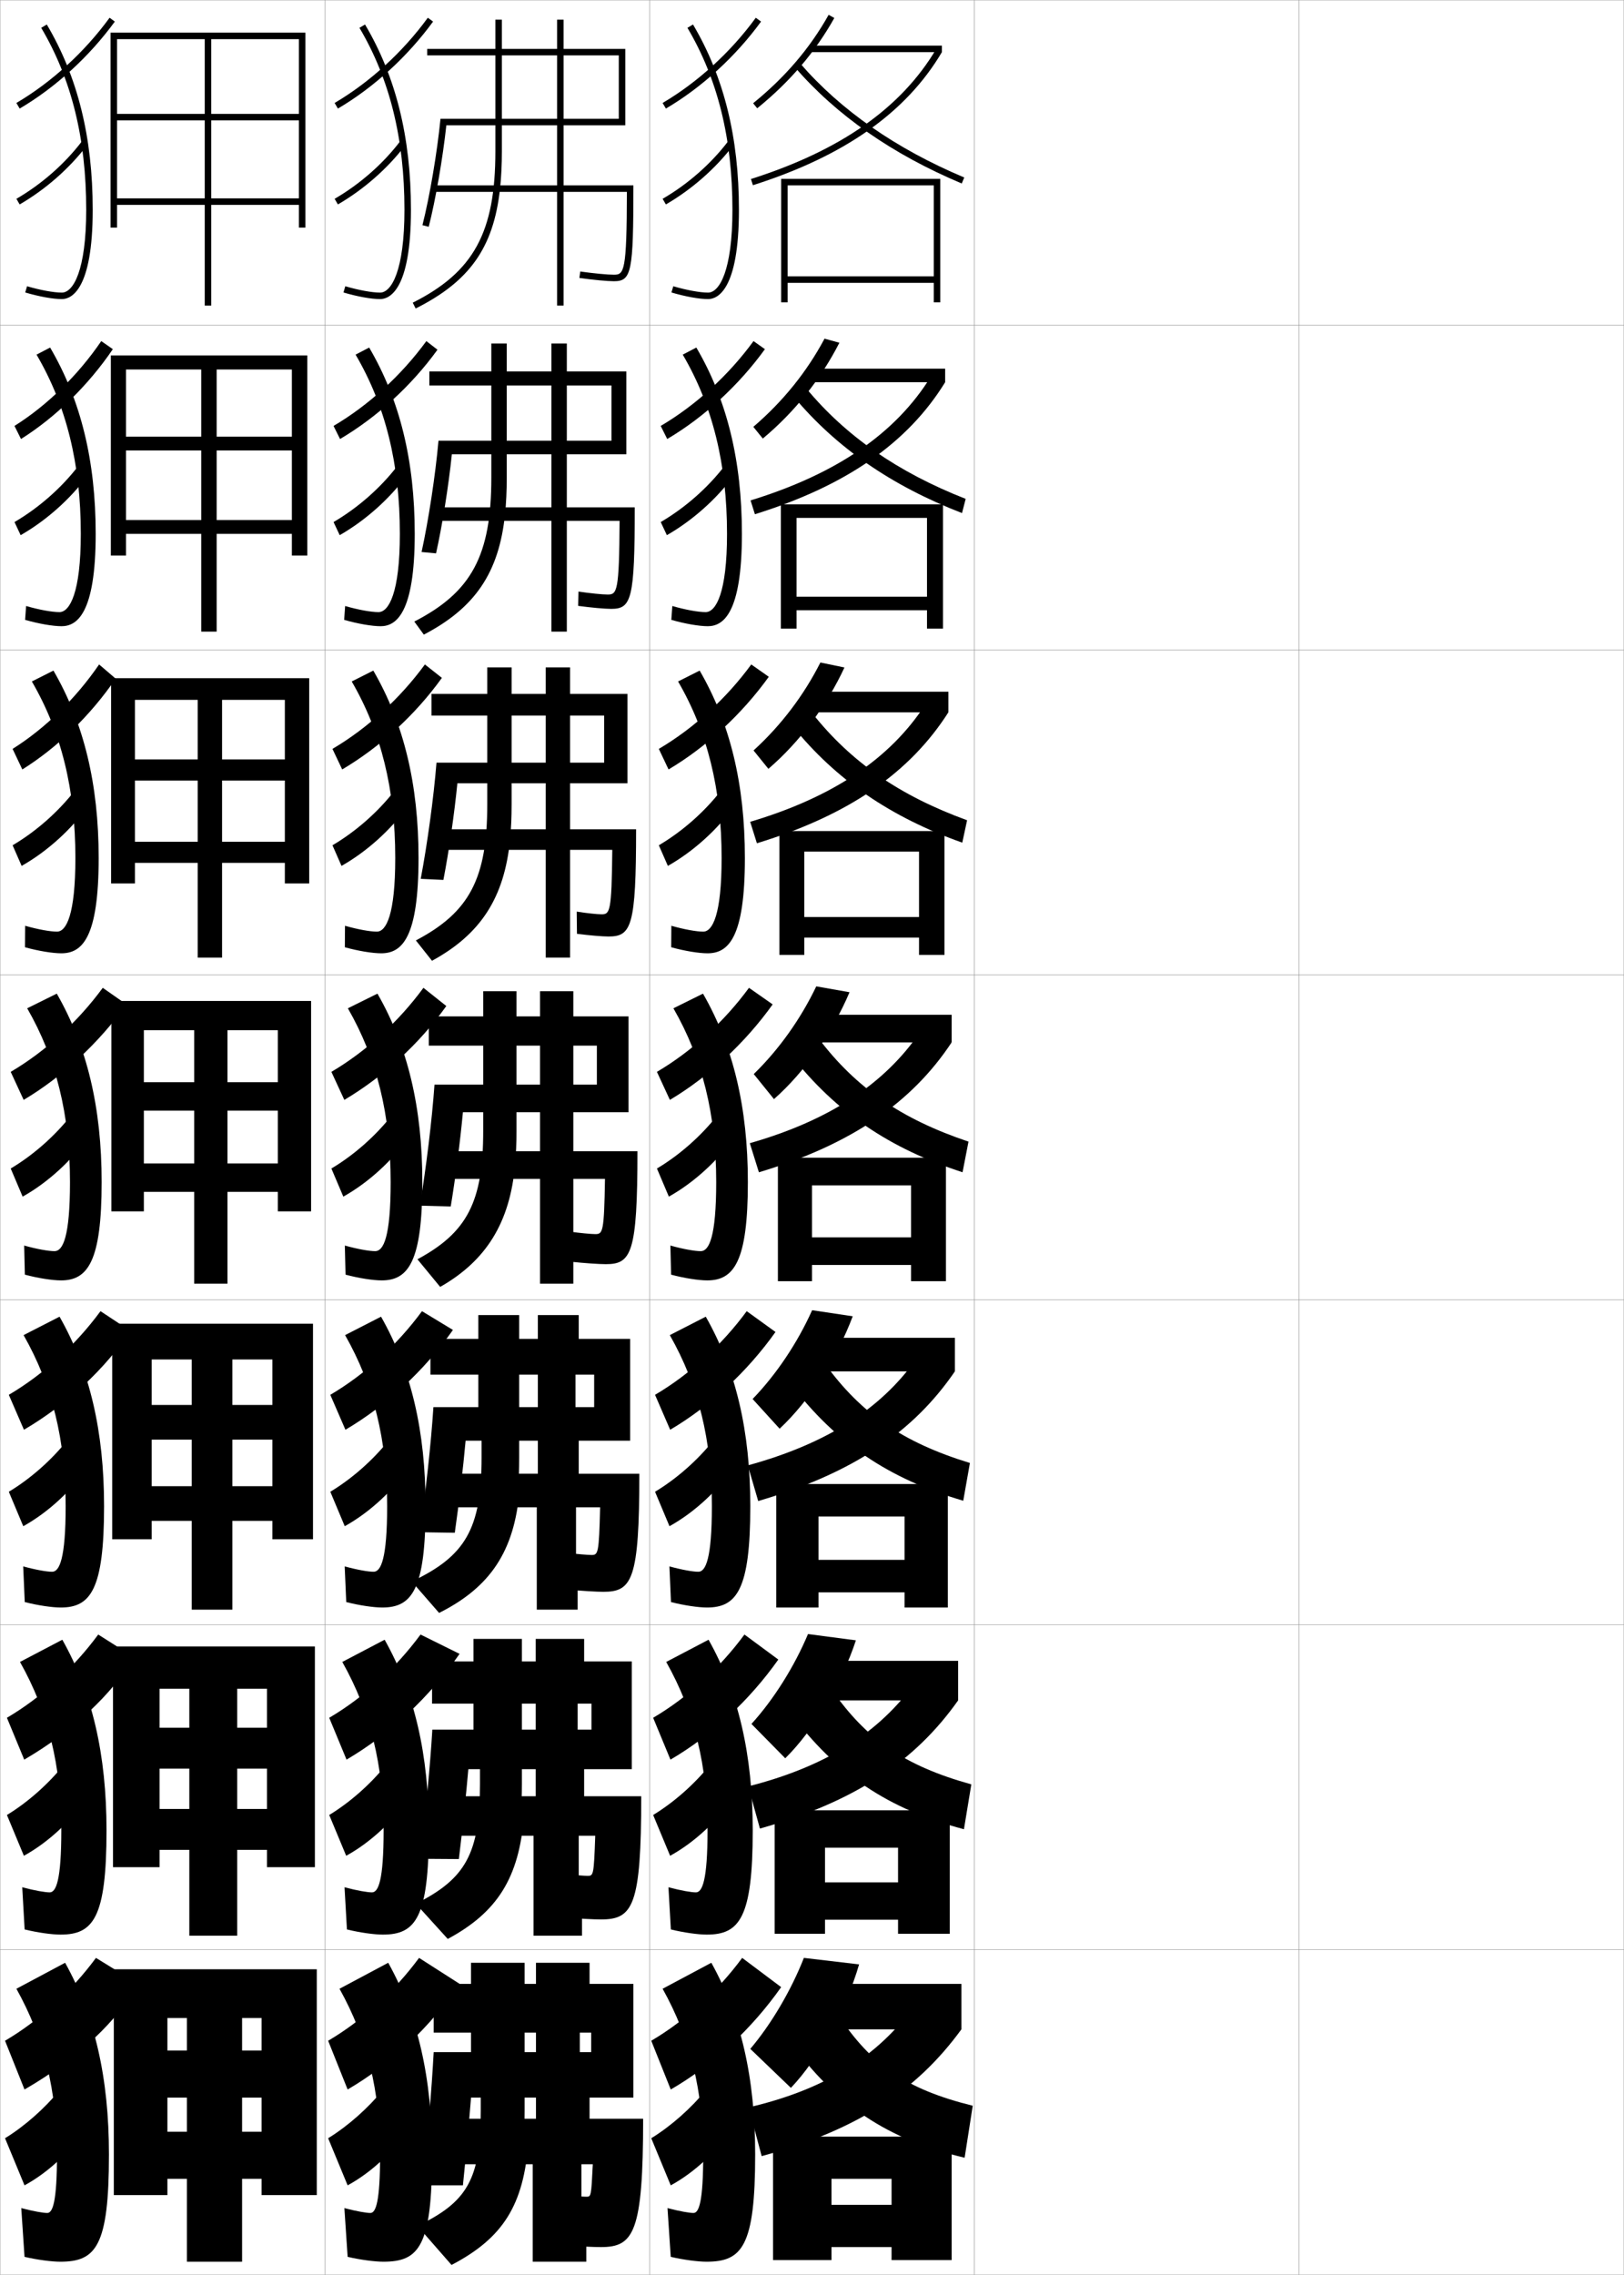 <?xml version="1.0" encoding="utf-8"?>
<!-- Generator: Adobe Illustrator 11 Build 225, SVG Export Plug-In . SVG Version: 6.0.0 Build 78)  -->
<!DOCTYPE svg PUBLIC "-//W3C//DTD SVG 1.0//EN"    "http://www.w3.org/TR/2001/REC-SVG-20010904/DTD/svg10.dtd">
<svg  xmlns="http://www.w3.org/2000/svg" xmlns:xlink="http://www.w3.org/1999/xlink" xmlns:a="http://ns.adobe.com/AdobeSVGViewerExtensions/3.0/"
	 width="500.1" height="700.1" viewBox="0 0 500.1 700.1"
	 overflow="visible" enable-background="new 0 0 500.1 700.1" xml:space="preserve">
		<g id="glyphs">
			<g>
				<rect x="0.05" y="0.05" fill="none" stroke="#999999" stroke-width="0.1" width="100" height="100"/> 
				<rect x="0.05" y="100.05" fill="none" stroke="#999999" stroke-width="0.1" width="100" height="100"/> 
				<rect x="0.05" y="200.05" fill="none" stroke="#999999" stroke-width="0.1" width="100" height="100"/> 
				<rect x="0.05" y="300.05" fill="none" stroke="#999999" stroke-width="0.1" width="100" height="100"/> 
				<rect x="0.05" y="400.05" fill="none" stroke="#999999" stroke-width="0.1" width="100" height="100"/> 
				<rect x="0.05" y="500.05" fill="none" stroke="#999999" stroke-width="0.1" width="100" height="100"/> 
				<rect x="0.05" y="600.05" fill="none" stroke="#999999" stroke-width="0.1" width="100" height="100"/> 
				<rect x="100.05" y="0.05" fill="none" stroke="#999999" stroke-width="0.1" width="100" height="100"/> 
				<rect x="100.05" y="100.05" fill="none" stroke="#999999" stroke-width="0.1" width="100" height="100"/> 
				<rect x="100.05" y="200.05" fill="none" stroke="#999999" stroke-width="0.1" width="100" height="100"/> 
				<rect x="100.05" y="300.05" fill="none" stroke="#999999" stroke-width="0.1" width="100" height="100"/> 
				<rect x="100.05" y="400.05" fill="none" stroke="#999999" stroke-width="0.1" width="100" height="100"/> 
				<rect x="100.05" y="500.05" fill="none" stroke="#999999" stroke-width="0.1" width="100" height="100"/> 
				<rect x="100.05" y="600.05" fill="none" stroke="#999999" stroke-width="0.1" width="100" height="100"/> 
				<rect x="200.05" y="0.05" fill="none" stroke="#999999" stroke-width="0.1" width="100" height="100"/> 
				<rect x="200.05" y="100.05" fill="none" stroke="#999999" stroke-width="0.1" width="100" height="100"/> 
				<rect x="200.05" y="200.05" fill="none" stroke="#999999" stroke-width="0.1" width="100" height="100"/> 
				<rect x="200.05" y="300.05" fill="none" stroke="#999999" stroke-width="0.1" width="100" height="100"/> 
				<rect x="200.05" y="400.05" fill="none" stroke="#999999" stroke-width="0.1" width="100" height="100"/> 
				<rect x="200.05" y="500.05" fill="none" stroke="#999999" stroke-width="0.1" width="100" height="100"/> 
				<rect x="200.05" y="600.05" fill="none" stroke="#999999" stroke-width="0.1" width="100" height="100"/> 
				<rect x="300.05" y="0.05" fill="none" stroke="#999999" stroke-width="0.1" width="100" height="100"/> 
				<rect x="300.05" y="100.05" fill="none" stroke="#999999" stroke-width="0.1" width="100" height="100"/> 
				<rect x="300.05" y="200.05" fill="none" stroke="#999999" stroke-width="0.1" width="100" height="100"/> 
				<rect x="300.05" y="300.05" fill="none" stroke="#999999" stroke-width="0.1" width="100" height="100"/> 
				<rect x="300.05" y="400.05" fill="none" stroke="#999999" stroke-width="0.1" width="100" height="100"/> 
				<rect x="300.05" y="500.05" fill="none" stroke="#999999" stroke-width="0.1" width="100" height="100"/> 
				<rect x="300.05" y="600.05" fill="none" stroke="#999999" stroke-width="0.1" width="100" height="100"/> 
				<rect x="400.05" y="0.05" fill="none" stroke="#999999" stroke-width="0.1" width="100" height="100"/> 
				<rect x="400.05" y="100.05" fill="none" stroke="#999999" stroke-width="0.1" width="100" height="100"/> 
				<rect x="400.05" y="200.05" fill="none" stroke="#999999" stroke-width="0.1" width="100" height="100"/> 
				<rect x="400.05" y="300.05" fill="none" stroke="#999999" stroke-width="0.1" width="100" height="100"/> 
				<rect x="400.05" y="400.05" fill="none" stroke="#999999" stroke-width="0.1" width="100" height="100"/> 
				<rect x="400.05" y="500.05" fill="none" stroke="#999999" stroke-width="0.1" width="100" height="100"/> 
				<rect x="400.05" y="600.05" fill="none" stroke="#999999" stroke-width="0.1" width="100" height="100"/> 
			</g>
			<g>
				<polygon points="34.05,10.05 34.05,70.05 36.05,70.05 36.05,12.05 
					92.05,12.05 92.05,35.05 65.05,35.05 65.05,12.05 63.05,12.05 
					63.05,35.05 36.05,35.05 36.05,37.05 63.05,37.05 63.05,94.05 
					65.05,94.05 65.05,37.05 92.05,37.05 92.05,61.05 36.05,61.05 
					36.05,63.05 92.05,63.05 92.05,70.05 94.05,70.05 94.05,10.05 "/>
				<polygon points="34.133,109.383 34.133,170.966 38.799,170.966 38.799,113.716 
					89.883,113.716 89.883,134.383 66.716,134.383 66.716,113.716 61.966,113.716 
					61.966,134.383 38.799,134.383 38.799,138.633 61.966,138.633 61.966,194.383 
					66.716,194.383 66.716,138.633 89.883,138.633 89.883,160.049 38.799,160.049 
					38.799,164.3 89.883,164.3 89.883,170.966 94.633,170.966 94.633,109.383 "/>
				<polygon points="34.217,208.716 34.217,271.883 41.55,271.883 41.55,215.383 
					87.716,215.383 87.716,233.717 68.383,233.717 68.383,215.383 60.883,215.383 
					60.883,233.717 41.55,233.717 41.55,240.216 60.883,240.216 60.883,294.716 
					68.383,294.716 68.383,240.216 87.716,240.216 87.716,259.05 41.55,259.05 
					41.55,265.55 87.716,265.55 87.716,271.883 95.217,271.883 95.217,208.716 "/>
				<polygon points="34.3,308.05 34.3,372.8 44.3,372.8 44.3,317.05 
					85.55,317.05 85.55,333.05 70.05,333.05 70.05,317.05 59.8,317.05 
					59.8,333.05 44.3,333.05 44.3,341.8 59.8,341.8 59.8,395.05 
					70.05,395.05 70.05,341.8 85.55,341.8 85.55,358.05 44.3,358.05 
					44.3,366.8 85.55,366.8 85.55,372.8 95.8,372.8 95.8,308.05 "/>
				<polygon points="34.549,407.383 34.549,473.716 46.716,473.716 46.716,418.383 
					83.883,418.383 83.883,432.383 71.55,432.383 71.55,418.383 59.049,418.383 
					59.049,432.383 46.716,432.383 46.716,443.05 59.049,443.05 59.049,495.383 
					71.55,495.383 71.55,443.05 83.883,443.05 83.883,457.383 46.716,457.383 
					46.716,468.05 83.883,468.05 83.883,473.716 96.383,473.716 96.383,407.383 "/>
				<polygon points="34.8,506.717 34.8,574.633 49.133,574.633 49.133,519.717 
					82.216,519.717 82.216,531.717 73.05,531.717 73.05,519.717 58.3,519.717 
					58.3,531.717 49.133,531.717 49.133,544.3 58.3,544.3 58.3,595.717 
					73.05,595.717 73.05,544.3 82.216,544.3 82.216,556.717 49.133,556.717 
					49.133,569.3 82.216,569.3 82.216,574.633 96.966,574.633 96.966,506.717 "/>
				<polygon points="35.05,606.05 35.05,675.55 51.55,675.55 51.55,621.05 
					80.55,621.05 80.55,631.05 74.55,631.05 74.55,621.05 57.55,621.05 
					57.55,631.05 51.55,631.05 51.55,645.55 57.55,645.55 57.55,696.05 
					74.55,696.05 74.55,645.55 80.55,645.55 80.55,656.05 51.55,656.05 
					51.55,670.55 80.55,670.55 80.55,675.55 97.55,675.55 97.55,606.05 "/>
			</g>
			<g>
				<g>
					<path d="M14.55,681.05c-1.172,0-4.092-0.471-8-1.5l1,15c3.894,0.929,8.434,1.5,11,1.5
						c10.96,0,15-4.642,15-33c0-23.599-4.375-42.629-13.5-59l-15,8c8.547,15.335,12.5,31.401,12.5,51
						C17.55,677.733,16.22,681.05,14.55,681.05z"/>
					<path d="M1.55,628.05l6,15c16.678-9.605,28.905-21.553,35-32.5l-13-8
						C21.967,612.818,12.188,621.781,1.55,628.05z"/>
					<path d="M1.55,658.05l6,14.5c7.653-4.147,15.058-11.232,20-19l-9-10.5
						C13.802,648.838,7.703,654.26,1.55,658.05z"/>
				</g>
				<g>
					<path d="M15.3,582.383c-1.392,0-4.526-0.521-8.453-1.576l0.739,12.986
						c3.954,0.983,8.458,1.59,11.047,1.59c10.055,0,14.167-5.052,14.167-32.083
						c0-23.382-4.417-42.348-13.606-58.669L6.156,511.468
						c8.677,15.404,12.727,31.846,12.727,51.832
						C18.883,578.699,17.269,582.383,15.3,582.383z"/>
					<path d="M2.131,528.655L7.461,541.531c15.103-8.771,27.009-20.229,33.884-31.462
						l-11.097-7.035C22.649,513.349,12.802,522.37,2.131,528.655z"/>
					<path d="M2.133,558.572l5.224,12.551c7.706-4.225,15.107-11.209,20.133-18.877
						l-7.823-9.131C14.829,549.099,8.551,554.667,2.133,558.572z"/>
				</g>
				<g>
					<path d="M16.05,483.717c-1.61,0-4.959-0.57-8.906-1.653l0.478,10.973
						c4.015,1.039,8.482,1.681,11.094,1.681c9.151,0,13.333-5.464,13.333-31.167
						c0-23.164-4.458-42.066-13.713-58.337l-11.073,5.674
						c8.807,15.473,12.954,32.289,12.954,52.663
						C20.217,479.665,18.317,483.717,16.05,483.717z"/>
					<path d="M2.714,429.262l4.66,10.752c13.527-7.938,25.113-18.905,32.767-30.424
						l-9.194-6.07C23.333,413.88,13.417,422.96,2.714,429.262z"/>
					<path d="M2.716,459.095l4.449,10.602c7.758-4.301,15.156-11.186,20.266-18.753
						l-6.646-7.762C15.856,449.36,9.399,455.075,2.716,459.095z"/>
				</g>
				<g>
					<path d="M16.8,385.05c-1.83,0-5.393-0.619-9.358-1.729l0.217,8.959
						c4.075,1.094,8.507,1.771,11.142,1.771c8.246,0,12.5-5.874,12.5-30.25
						c0-22.946-4.5-41.785-13.82-58.005l-9.109,4.51
						c8.937,15.542,13.18,32.733,13.18,53.495
						C21.55,380.631,19.366,385.05,16.8,385.05z"/>
					<path d="M3.296,329.868l3.99,8.628c11.951-7.104,23.217-17.582,31.65-29.387
						l-7.291-5.104C24.017,314.41,14.031,323.549,3.296,329.868z"/>
					<path d="M3.3,359.617l3.673,8.652c7.811-4.377,15.205-11.162,20.398-18.629
						l-5.47-6.394C16.884,349.622,10.247,355.482,3.3,359.617z"/>
				</g>
			</g>
			<g>
				<path d="M17.55,286.716c-2.049,0-5.827-0.668-9.812-1.806l-0.044,6.612
					c4.135,1.149,8.531,1.861,11.189,1.861c6.45,0,11.5-4.81,11.5-29.333
					c0-22.729-4.542-41.504-13.927-57.673l-6.646,3.346
					c9.067,15.611,13.407,33.177,13.407,54.327
					C23.216,281.544,20.414,286.716,17.55,286.716z"/>
				<path d="M3.878,230.474l2.998,6.327c10.854-6.768,21.077-16.719,28.744-27.946
					l-5.101-4.366C23.365,214.94,13.956,224.138,3.878,230.474z"/>
				<path d="M3.883,260.139l2.782,6.345c7.862-4.454,15.253-11.139,20.531-18.506
					l-4.178-4.665C17.911,249.883,11.094,255.89,3.883,260.139z"/>
			</g>
			<g>
				<path d="M18.3,188.383c-2.268,0-6.26-0.719-10.264-1.883l-0.305,4.265
					c4.196,1.204,8.555,1.951,11.236,1.951c4.653,0,10.5-3.744,10.5-28.417
					c0-22.511-4.583-41.223-14.033-57.341l-4.184,2.183
					c9.197,15.681,13.634,33.622,13.634,55.159
					C24.883,182.458,21.462,188.383,18.3,188.383z"/>
				<path d="M4.46,131.081l2.006,4.026c10.679-6.707,20.729-16.538,28.28-27.645
					l-3.562-2.487C24.024,115.472,14.559,124.727,4.46,131.081z"/>
				<path d="M4.466,160.662l1.893,4.038c7.913-4.531,15.301-11.117,20.663-18.384
					l-2.886-2.937C18.938,150.145,11.942,156.297,4.466,160.662z"/>
			</g>
			<g>
				<path d="M12.689,8.56c9.327,15.75,13.86,34.065,13.86,55.99
					c0,18.821-4.04,25.5-7.5,25.5c-2.487,0-6.693-0.769-10.717-1.959l-0.566,1.918
					c4.256,1.259,8.579,2.041,11.283,2.041c2.856,0,9.5-2.68,9.5-27.5
					c0-22.294-4.625-40.941-14.14-57.01L12.689,8.56z"/>
				<path d="M5.043,31.688l1.014,1.725c11.063-6.508,21.47-16.016,29.302-26.773
					l-1.617-1.178C26.067,16.002,15.875,25.316,5.043,31.688z"/>
				<path d="M5.049,61.185l1.003,1.73c7.965-4.608,15.35-11.094,20.795-18.261
					l-1.594-1.209C19.966,50.405,12.79,56.705,5.049,61.185z"/>
			</g>
			<g>
				<path d="M231.919,31.773l1.262,1.553c10.08-8.182,17.846-17.271,23.741-27.787
					l-1.744-0.979C249.407,14.853,241.8,23.754,231.919,31.773z"/>
				<rect x="249.55" y="14.05" width="40.5" height="2"/> 
				<path d="M231.247,55.097l0.605,1.906c28.135-8.943,47.171-22.34,58.197-40.953
					l-1.721-1.02C277.563,33.202,258.892,46.309,231.247,55.097z"/>
				<path d="M244.794,20.704c12.768,14.766,30.051,26.8,51.368,35.768l0.775-1.844
					c-21.031-8.848-38.065-20.701-50.632-35.232L244.794,20.704z"/>
				<polygon points="287.55,85.05 242.55,85.05 242.55,87.05 287.55,87.05 
					287.55,93.05 289.55,93.05 289.55,55.05 240.55,55.05 240.55,93.05 
					242.55,93.05 242.55,57.05 287.55,57.05 "/>
			</g>
			<g>
				<g>
					<path d="M231.983,131.365c9.204-7.897,16.499-16.976,21.923-27.14l4.577,1.254
						c-5.638,11.058-13.665,21.212-23.583,29.489L231.983,131.365z"/>
					<rect x="249.966" y="113.466" width="41.083" height="4.167"/> 
					<path d="M291.05,117.633c-11.383,18.506-30.24,31.796-58.582,40.628l-1.338-4.255
						c26.767-8.238,44.8-20.811,55.485-38.056L291.05,117.633z"/>
					<path d="M244.438,122.095c13.043,15.615,30.077,27.396,51.807,35.807l1.127-4.371
						c-20.959-8.224-36.934-19.347-49.109-34.027L244.438,122.095z"/>
					<polygon points="285.466,183.633 245.299,183.633 245.299,187.8 285.466,187.8 
						285.466,193.466 290.383,193.466 290.383,155.216 240.466,155.216 240.466,193.466 
						245.299,193.466 245.299,159.383 285.466,159.383 "/>
				</g>
				<g>
					<path d="M232.048,230.958c8.528-7.774,15.51-17.032,20.588-27.067l7.409,1.53
						c-5.38,11.6-13.668,22.818-23.424,31.192L232.048,230.958z"/>
					<rect x="250.383" y="212.883" width="41.667" height="6.333"/> 
					<path d="M292.05,219.216c-11.74,18.399-30.418,31.583-58.966,40.302l-2.069-6.604
						c25.89-7.688,43.283-19.727,53.888-36.044L292.05,219.216z"/>
					<path d="M244.083,223.487c13.319,16.464,30.102,27.992,52.245,35.845l1.479-6.897
						c-20.888-7.6-35.803-17.993-47.587-32.822L244.083,223.487z"/>
					<polygon points="283.008,282.216 247.675,282.216 247.675,288.55 283.008,288.55 
						283.008,293.883 290.841,293.883 290.841,255.758 240.008,255.758 240.008,293.883 
						247.675,293.883 247.675,262.091 283.008,262.091 "/>
				</g>
				<g>
					<path d="M232.112,330.55c7.853-7.651,14.521-17.087,19.252-26.994l10.242,1.806
						c-5.121,12.143-13.672,24.425-23.265,32.895L232.112,330.55z"/>
					<rect x="250.8" y="312.3" width="42.25" height="8.5"/> 
					<path d="M293.05,320.8c-12.097,18.292-30.596,31.37-59.35,39.977l-2.802-8.953
						c25.013-7.138,41.767-18.644,52.291-34.033L293.05,320.8z"/>
					<path d="M243.728,324.879c13.596,17.313,30.127,28.588,52.684,35.884l1.832-9.424
						c-20.816-6.976-34.672-16.639-46.065-31.616L243.728,324.879z"/>
					<polygon points="280.55,380.8 250.05,380.8 250.05,389.3 280.55,389.3 
						280.55,394.3 291.3,394.3 291.3,356.3 239.55,356.3 239.55,394.3 
						250.05,394.3 250.05,364.8 280.55,364.8 "/>
				</g>
			</g>
			<g>
				<g>
					<path d="M262.587,405.091c-4.732,12.685-13.325,26.03-22.509,34.596l-8.32-9.137
						c7.358-7.599,13.867-17.375,18.334-27.329L262.587,405.091z"/>
					<rect x="251.216" y="411.716" width="42.834" height="10.334"/> 
					<path d="M294.05,422.05c-12.676,18.52-31.145,31.268-60.566,39.9l-3.202-10.969
						c24.615-6.737,40.891-17.527,51.528-32.271L294.05,422.05z"/>
					<path d="M243.501,425.936c13.873,18.163,30.154,29.184,53.123,35.923l2.055-11.616
						c-20.746-6.352-33.541-15.285-44.544-30.411L243.501,425.936z"/>
					<polygon points="278.55,480.05 252.05,480.05 252.05,490.05 278.55,490.05 
						278.55,494.717 291.883,494.717 291.883,456.716 239.049,456.716 239.049,494.717 
						252.05,494.717 252.05,466.716 278.55,466.716 "/>
				</g>
				<g>
					<path d="M263.568,504.82c-4.344,13.227-12.979,27.637-21.755,36.298l-10.41-10.568
						c6.864-7.546,13.213-17.663,17.417-27.664L263.568,504.82z"/>
					<rect x="251.633" y="511.133" width="43.417" height="12.167"/> 
					<path d="M295.05,523.3c-13.254,18.748-31.693,31.165-61.033,39.45l-3.601-12.984
						c23.466-5.962,39.265-16.037,50.014-30.136L295.05,523.3z"/>
					<path d="M243.275,526.993c14.149,19.012,30.181,29.779,53.562,35.961l2.277-13.809
						c-20.675-5.727-32.41-13.931-43.021-29.205L243.275,526.993z"/>
					<polygon points="276.55,579.3 254.05,579.3 254.05,590.8 276.55,590.8 
						276.55,595.134 292.466,595.134 292.466,557.133 238.55,557.133 238.55,595.134 
						254.05,595.134 254.05,568.633 276.55,568.633 "/>
				</g>
				<g>
					<path d="M264.55,604.55c-3.955,13.769-12.633,29.243-21,38l-12.5-12
						c6.369-7.493,12.559-17.951,16.5-28L264.55,604.55z"/>
					<rect x="252.05" y="610.55" width="44" height="14"/> 
					<path d="M296.05,624.55c-13.832,18.976-32.242,31.062-61.5,39l-4-15
						c22.317-5.186,37.638-14.547,48.5-28L296.05,624.55z"/>
					<path d="M243.05,628.05c14.426,19.86,30.206,30.376,54,36l2.5-16
						c-20.604-5.104-31.279-12.577-41.5-28L243.05,628.05z"/>
					<polygon points="256.05,670.55 274.55,670.55 274.55,678.55 256.05,678.55 
						256.05,691.55 274.55,691.55 274.55,695.55 293.05,695.55 293.05,657.55 
						238.05,657.55 238.05,695.55 256.05,695.55 "/>
				</g>
			</g>
			<g>
				<g>
					<path d="M213.55,681.05c-1.172,0-4.092-0.471-8-1.5l1,15c3.894,0.929,8.434,1.5,11,1.5
						c10.96,0,15-4.642,15-33c0-23.599-4.375-42.629-13.5-59l-15,8c8.547,15.335,12.5,31.401,12.5,51
						C216.55,677.733,215.22,681.05,213.55,681.05z"/>
					<path d="M200.55,628.05l6,15c12.973-7.472,24.964-18.647,34-31.5l-12-9
						C220.967,612.818,211.188,621.781,200.55,628.05z"/>
					<path d="M200.55,658.05l6,14.5c7.653-4.147,15.058-11.232,20-19l-9-10.5
						C212.802,648.838,206.703,654.26,200.55,658.05z"/>
				</g>
				<g>
					<path d="M214.299,582.383c-1.391,0-4.525-0.521-8.453-1.576l0.739,12.986
						c3.954,0.983,8.458,1.59,11.047,1.59c10.055,0,14.167-5.052,14.167-32.083
						c0-23.382-4.417-42.348-13.607-58.669l-13.036,6.837
						c8.677,15.404,12.727,31.846,12.727,51.832
						C217.883,578.699,216.268,582.383,214.299,582.383z"/>
					<path d="M201.132,528.655l5.33,12.876c12.632-7.349,24.381-18.292,33.216-30.795
						l-10.43-7.702C221.65,513.349,211.802,522.37,201.132,528.655z"/>
					<path d="M201.133,558.572l5.225,12.551c7.706-4.225,15.106-11.209,20.132-18.877
						l-7.823-9.131C213.829,549.099,207.551,554.667,201.133,558.572z"/>
				</g>
				<g>
					<path d="M215.05,483.717c-1.611,0-4.959-0.57-8.906-1.653l0.478,10.973
						c4.015,1.039,8.482,1.681,11.094,1.681c9.151,0,13.333-5.464,13.333-31.167
						c0-23.164-4.458-42.066-13.713-58.337l-11.073,5.674
						c8.807,15.473,12.953,32.289,12.953,52.663
						C219.216,479.665,217.317,483.717,215.05,483.717z"/>
					<path d="M201.714,429.262l4.66,10.752c12.292-7.226,23.799-17.937,32.434-30.091
						l-8.861-6.403C222.333,413.88,212.417,422.96,201.714,429.262z"/>
					<path d="M201.717,459.095l4.448,10.602c7.758-4.301,15.156-11.186,20.266-18.753
						l-6.646-7.762C214.856,449.36,208.399,455.075,201.717,459.095z"/>
				</g>
				<g>
					<path d="M215.8,385.05c-1.83,0-5.393-0.619-9.358-1.729l0.217,8.959
						c4.075,1.094,8.507,1.771,11.142,1.771c8.246,0,12.5-5.874,12.5-30.25
						c0-22.946-4.5-41.785-13.82-58.005l-9.109,4.51
						c8.937,15.542,13.18,32.733,13.18,53.495
						C220.55,380.631,218.366,385.05,215.8,385.05z"/>
					<path d="M202.296,329.868l3.99,8.628c11.951-7.104,23.217-17.582,31.65-29.387
						l-7.291-5.104C223.017,314.41,213.031,323.549,202.296,329.868z"/>
					<path d="M202.3,359.617l3.673,8.652c7.811-4.377,15.205-11.162,20.398-18.629
						l-5.47-6.394C215.884,349.622,209.247,355.482,202.3,359.617z"/>
				</g>
				<g>
					<path d="M216.549,286.716c-2.049,0-5.826-0.668-9.811-1.806l-0.044,6.612
						c4.135,1.149,8.53,1.861,11.188,1.861c6.449,0,11.5-4.81,11.5-29.333
						c0-22.729-4.542-41.504-13.927-57.673l-6.646,3.346
						c9.067,15.611,13.406,33.177,13.406,54.327
						C222.216,281.544,219.414,286.716,216.549,286.716z"/>
					<path d="M202.878,230.474l2.998,6.327c11.655-6.905,22.634-17.06,30.868-28.516
						l-5.4-3.795C223.7,214.94,213.646,224.138,202.878,230.474z"/>
					<path d="M202.882,260.139l2.783,6.345c7.862-4.454,15.253-11.139,20.53-18.506
						l-4.178-4.665C216.911,249.883,210.094,255.89,202.882,260.139z"/>
				</g>
				<g>
					<path d="M217.3,188.383c-2.268,0-6.26-0.719-10.264-1.883l-0.306,4.265
						c4.196,1.204,8.555,1.951,11.236,1.951c4.653,0,10.5-3.744,10.5-28.417
						c0-22.511-4.583-41.223-14.033-57.341L210.25,109.141
						c9.197,15.681,13.633,33.622,13.633,55.159
						C223.883,182.458,220.462,188.383,217.3,188.383z"/>
					<path d="M203.461,131.081l2.006,4.026c11.359-6.707,22.052-16.538,30.084-27.645
						l-3.509-2.487C224.384,115.472,214.26,124.727,203.461,131.081z"/>
					<path d="M203.466,160.662l1.893,4.038c7.914-4.531,15.301-11.117,20.663-18.384
						l-2.886-2.937C217.938,150.145,210.942,156.297,203.466,160.662z"/>
				</g>
				<g>
					<path d="M211.689,8.56c9.327,15.75,13.86,34.065,13.86,55.99
						c0,18.821-4.04,25.5-7.5,25.5c-2.487,0-6.693-0.769-10.717-1.959l-0.566,1.918
						c4.256,1.259,8.579,2.041,11.283,2.041c2.856,0,9.5-2.68,9.5-27.5
						c0-22.294-4.625-40.941-14.14-57.01L211.689,8.56z"/>
					<path d="M204.043,31.688l1.014,1.725c11.063-6.508,21.47-16.016,29.302-26.773
						l-1.617-1.178C225.067,16.002,214.875,25.316,204.043,31.688z"/>
					<path d="M204.049,61.185l1.003,1.73c7.965-4.608,15.35-11.094,20.795-18.261
						l-1.594-1.209C218.966,50.405,211.79,56.705,204.049,61.185z"/>
				</g>
			</g>
			<g>
				<g>
					<path d="M110.689,8.56c9.327,15.75,13.86,34.065,13.86,55.99
						c0,18.821-4.04,25.5-7.5,25.5c-2.487,0-6.693-0.769-10.717-1.959l-0.566,1.918
						c4.256,1.259,8.579,2.041,11.283,2.041c2.856,0,9.5-2.68,9.5-27.5
						c0-22.294-4.625-40.941-14.14-57.01L110.689,8.56z"/>
					<path d="M103.043,31.688l1.014,1.725c11.063-6.508,21.47-16.016,29.302-26.773
						l-1.617-1.178C124.067,16.002,113.875,25.316,103.043,31.688z"/>
					<path d="M103.049,61.185l1.003,1.73c7.965-4.608,15.35-11.094,20.795-18.261
						l-1.594-1.209C117.966,50.405,110.79,56.705,103.049,61.185z"/>
				</g>
				<g>
					<path d="M116.55,188.383c-2.269,0-6.26-0.719-10.264-1.882l-0.306,4.265
						c4.196,1.204,8.555,1.951,11.236,1.951c4.652,0,10.5-3.745,10.5-28.417
						c0-22.512-4.584-41.223-14.033-57.341L109.5,109.142
						c9.196,15.681,13.633,33.621,13.633,55.158
						C123.133,182.458,119.712,188.383,116.55,188.383z"/>
					<path d="M102.711,131.081l2.006,4.026c11.359-6.707,21.969-16.372,30.001-27.478
						l-3.425-2.653C123.634,115.472,113.51,124.728,102.711,131.081z"/>
					<path d="M102.716,160.662l1.893,4.038c7.913-4.531,15.301-11.117,20.663-18.384
						l-2.886-2.938C117.188,150.145,110.192,156.297,102.716,160.662z"/>
				</g>
				<g>
					<path d="M116.05,286.716c-2.049,0-5.826-0.669-9.811-1.806l-0.044,6.612
						c4.136,1.149,8.531,1.861,11.189,1.861c6.449,0,11.5-4.81,11.5-29.333
						c0-22.729-4.542-41.504-13.927-57.673l-6.646,3.346
						c9.066,15.611,13.406,33.177,13.406,54.327
						C121.716,281.544,118.914,286.716,116.05,286.716z"/>
					<path d="M102.378,230.475l2.998,6.327c11.655-6.905,22.468-16.727,30.701-28.183
						l-5.233-4.129C123.2,214.941,113.146,224.138,102.378,230.475z"/>
					<path d="M102.383,260.14l2.783,6.345c7.861-4.454,15.253-11.14,20.53-18.506
						l-4.178-4.666C116.411,249.883,109.595,255.89,102.383,260.14z"/>
				</g>
			</g>
			<g>
				<g>
					<path d="M115.55,385.05c-1.83,0-5.393-0.619-9.358-1.729l0.217,8.959
						c4.075,1.094,8.507,1.771,11.142,1.771c8.246,0,12.5-5.874,12.5-30.25
						c0-22.946-4.5-41.785-13.82-58.005l-9.109,4.51
						c8.937,15.542,13.18,32.733,13.18,53.495
						C120.3,380.631,118.116,385.05,115.55,385.05z"/>
					<path d="M102.046,329.868l3.99,8.628c11.951-7.104,22.967-17.082,31.4-28.887
						l-7.041-5.604C122.767,314.41,112.78,323.549,102.046,329.868z"/>
					<path d="M102.05,359.617l3.673,8.652c7.81-4.377,15.205-11.162,20.398-18.629
						l-5.47-6.394C115.634,349.622,108.997,355.482,102.05,359.617z"/>
				</g>
				<g>
					<path d="M115.05,483.716c-1.61,0-4.959-0.568-8.905-1.652l0.478,10.973
						c4.015,1.039,8.482,1.68,11.095,1.68c9.15,0,13.333-5.463,13.333-31.166
						c0-23.164-4.458-42.066-13.714-58.336l-11.072,5.672
						c8.807,15.474,12.953,32.29,12.953,52.664
						C119.217,479.665,117.317,483.716,115.05,483.716z"/>
					<path d="M101.714,429.263l4.66,10.752c12.634-7.451,24.269-18.152,33.103-30.718
						l-9.53-5.776C122.334,413.88,112.416,422.96,101.714,429.263z"/>
					<path d="M101.717,459.095l4.448,10.602c7.757-4.301,15.156-11.186,20.266-18.752
						l-6.646-7.764C114.856,449.36,108.399,455.075,101.717,459.095z"/>
				</g>
				<g>
					<path d="M114.55,582.383c-1.391,0-4.525-0.52-8.453-1.576l0.739,12.986
						c3.954,0.983,8.458,1.59,11.047,1.59c10.055,0,14.167-5.052,14.167-32.083
						c0-23.381-4.417-42.348-13.607-58.668l-13.036,6.836
						c8.677,15.404,12.727,31.846,12.727,51.832
						C118.133,578.699,116.519,582.383,114.55,582.383z"/>
					<path d="M101.382,528.656l5.33,12.876c13.317-7.798,25.571-19.222,34.806-32.548
						l-12.019-5.949C121.901,513.349,112.052,522.37,101.382,528.656z"/>
					<path d="M101.383,558.572l5.224,12.551c7.705-4.224,15.107-11.209,20.133-18.876
						l-7.823-9.132C114.079,549.1,107.801,554.667,101.383,558.572z"/>
				</g>
			</g>
			<g>
				<path d="M114.05,681.05c-1.172,0-4.092-0.471-8-1.5l1,15c3.894,0.929,8.434,1.5,11,1.5
					c10.96,0,15-4.642,15-33c0-23.599-4.375-42.629-13.5-59l-15,8c8.547,15.335,12.5,31.401,12.5,51
					C117.05,677.733,115.72,681.05,114.05,681.05z"/>
				<path d="M101.05,628.05l6,15c13.232-7.695,25.398-19.183,34.5-32.5l-12.5-8
					C121.468,612.818,111.688,621.781,101.05,628.05z"/>
				<path d="M101.05,658.05l6,14.5c7.652-4.147,15.058-11.232,20-19l-9-10.5
					C113.302,648.838,107.202,654.26,101.05,658.05z"/>
			</g>
			<g>
				<g>
					<path d="M192.55,15.05h-19v-9h-2v9h-40v2h40v40h-38v2h38v35h2v-10l0,0v-25h19.498
						c-0.04,24.531-0.846,25.5-3.998,25.5c-1.945,0-6.206-0.407-10.361-0.99
						l-0.277,1.98c4.236,0.595,8.611,1.01,10.639,1.01c5.439,0,6-2.757,6-29.5h-21.5
						v-19.5l0,0v-20.5h17v19.5h-54.905c-1.015,10.321-3.354,24.095-5.563,32.75l1.938,0.494
						c2.105-8.245,4.324-21.078,5.428-31.244h55.104V15.05z"/>
					<path d="M153.983,58.05c0.384-3.521,0.566-7.338,0.566-11.5v-40.5h-2v31.5l0,0v9
						c0,24.952-6.66,37.148-25.449,46.606l0.898,1.787
						C144.448,86.663,151.983,76.411,153.983,58.05L153.983,58.05z"/>
				</g>
				<g>
					<path d="M192.883,114.3h-18.333v-8.583h-4.75v8.583h-37.583v4.333h37.583v37.5
						h-35.599v4.167h35.599v34.083h4.75v-10.333l0,0v-23.75h16.249
						c-0.114,21.858-0.793,22.667-3.665,22.667c-1.614,0-5.416-0.379-8.991-0.91
						l-0.102,4.403c4.006,0.544,8.231,0.923,10.176,0.923c6.237,0,7.25-2.913,7.25-31.25
						h-20.917v-18.416l0,0v-19.083h13.75v17h-53.271
						c-0.939,10.577-3.094,24.585-5.209,34.25l4.459,0.413
						c1.896-8.481,3.835-20.566,4.868-30.496h53.735V114.3z"/>
					<path d="M155.524,158.216c0.355-3.425,0.525-7.131,0.525-11.167v-41.333h-4.75v32l0,0
						v9.333c0,23.917-6.091,35.183-23.716,44.237l2.932,4.025
						C146.203,187.109,153.659,176.366,155.524,158.216L155.524,158.216z"/>
				</g>
				<g>
					<path d="M187.383,288.216c7.035,0,8.5-3.069,8.5-33h-20.333v-17.333l0,0v-17.667h10.5v14.5
						h-51.635c-0.865,10.832-2.834,25.077-4.854,35.75l6.979,0.332
						c1.686-8.717,3.346-20.055,4.309-29.748h52.368v-27.5h-17.667v-8.167h-7.5v8.167
						h-35.167v6.667h35.167v35h-33.198v6.333h33.198v33.167h7.5v-10.667l0,0v-22.5
						h13c-0.188,19.185-0.74,19.833-3.332,19.833
						c-1.283,0-4.626-0.35-7.621-0.83l0.074,6.827
						C181.447,287.873,185.523,288.216,187.383,288.216z"/>
					<path d="M157.065,258.383c0.328-3.329,0.484-6.925,0.484-10.833v-42.167h-7.5v32.5l0,0
						v9.667c0,22.882-5.521,33.216-21.983,41.869l4.966,6.262
						C147.958,287.556,155.334,276.321,157.065,258.383L157.065,258.383z"/>
				</g>
			</g>
			<g>
				<path d="M176.55,384.05L176.55,384.05v-21.25h9.75c-0.261,16.512-0.688,17-2.999,17
					c-1.204,0-4.747-0.321-7.751-0.75l0.25,9.25c4.13,0.441,8.687,0.75,10.75,0.75
					c7.833,0,9.75-3.226,9.75-34.75h-19.75v-16.25l0,0v-16.25h7.25v12h-50
					c-0.791,11.087-2.574,25.568-4.5,37.25l9.5,0.25c1.477-8.953,2.856-19.543,3.75-29h51v-29.5h-17
					v-7.75h-10.25v7.75h-34.25v9h34.25v32.5h-30.797v8.5h30.797v32.25h10.25V384.05z"/>
				<path d="M158.606,358.55c0.3-3.232,0.443-6.719,0.443-10.5v-43h-10.25v33l0,0v10
					c0,21.848-4.951,31.25-20.25,39.5l7,8.5C149.713,388.002,157.01,376.275,158.606,358.55
					L158.606,358.55z"/>
			</g>
			<g>
				<path d="M177.883,483.716h-0.5v-19.832h7.417c-0.339,14.338-0.63,14.666-2.666,14.666
					c-1.091,0-4.548-0.285-7.501-0.666l0.334,11.332
					c4.095,0.391,8.758,0.668,10.833,0.668c8.835,0,11.083-3.623,11.083-36.334
					h-18.666v-15.334h-1v-15.166h5.75v10h-49.5c-0.73,11.176-2.336,25.81-4.167,38.5
					l10.75,0.166c1.332-9.341,2.554-19.713,3.333-28.332h50.667v-31.334h-15.833
					v-7.334h-12.584v7.334h-33.083v11h33.083v30.5h-29.281v10.334h28.948v31.5h12.583
					V483.716z"/>
				<path d="M159.481,458.716c0.271-3.135,0.401-6.512,0.401-10.166v-43.834h-12.583v33.5
					h1v10.334c0,22.177-5.161,30.425-21.5,38.166l8.417,9.668
					c15.753-7.896,23.196-18.983,24.765-37.668H159.481z"/>
			</g>
			<g>
				<path d="M179.217,583.383h-1v-18.416h5.083c-0.417,12.165-0.572,12.333-2.333,12.333
					c-0.977,0-4.349-0.25-7.25-0.583l0.417,13.416
					c4.06,0.34,8.829,0.584,10.917,0.584c9.836,0,12.417-4.02,12.417-37.917
					h-17.583v-14.417h-2v-14.083h4.25v8h-49c-0.669,11.264-2.097,26.051-3.833,39.75l12,0.083
					c1.188-9.729,2.25-19.885,2.917-27.666h50.333v-33.167h-14.667v-6.917h-14.917
					v6.917h-31.917v13h31.917v28.5h-27.766v12.167h27.099v30.75h14.917V583.383z"/>
				<path d="M160.356,558.883c0.243-3.039,0.36-6.306,0.36-9.833v-44.667h-14.917v34h2
					v10.667c0,21.493-4.493,29.183-19.75,36.833l9.833,10.834
					c15.246-8.195,21.982-18.784,23.473-37.834H160.356z"/>
			</g>
			<g>
				<path d="M180.55,683.05h-1.5v-17h3.5c-0.496,9.992-0.515,10-2,10c-0.863,0-4.15-0.214-7-0.5
					l0.5,15.5c4.024,0.288,8.9,0.5,11,0.5c10.089,0,13-4.417,13-39.5h-16.5v-13.5h-3v-13h3.5v6h-48.5
					c-0.608,11.352-1.858,26.292-3.5,41h12.5c1.044-10.118,1.947-20.056,2.5-27h50v-35h-13.5v-6.5
					h-16.5v6.5h-31.5v15h31.5v26.5h-27v14h26v30h16.5V683.05z"/>
				<path d="M161.23,659.05c0.215-2.942,0.319-6.1,0.319-9.5v-45.5h-16.5v34.5h3v11
					c0,21.315-4.264,28.148-19.5,35.5l10.5,12c15.788-8.269,22.243-18.289,23.681-38H161.23z"
					/>
			</g>
		</g>
	</svg>

